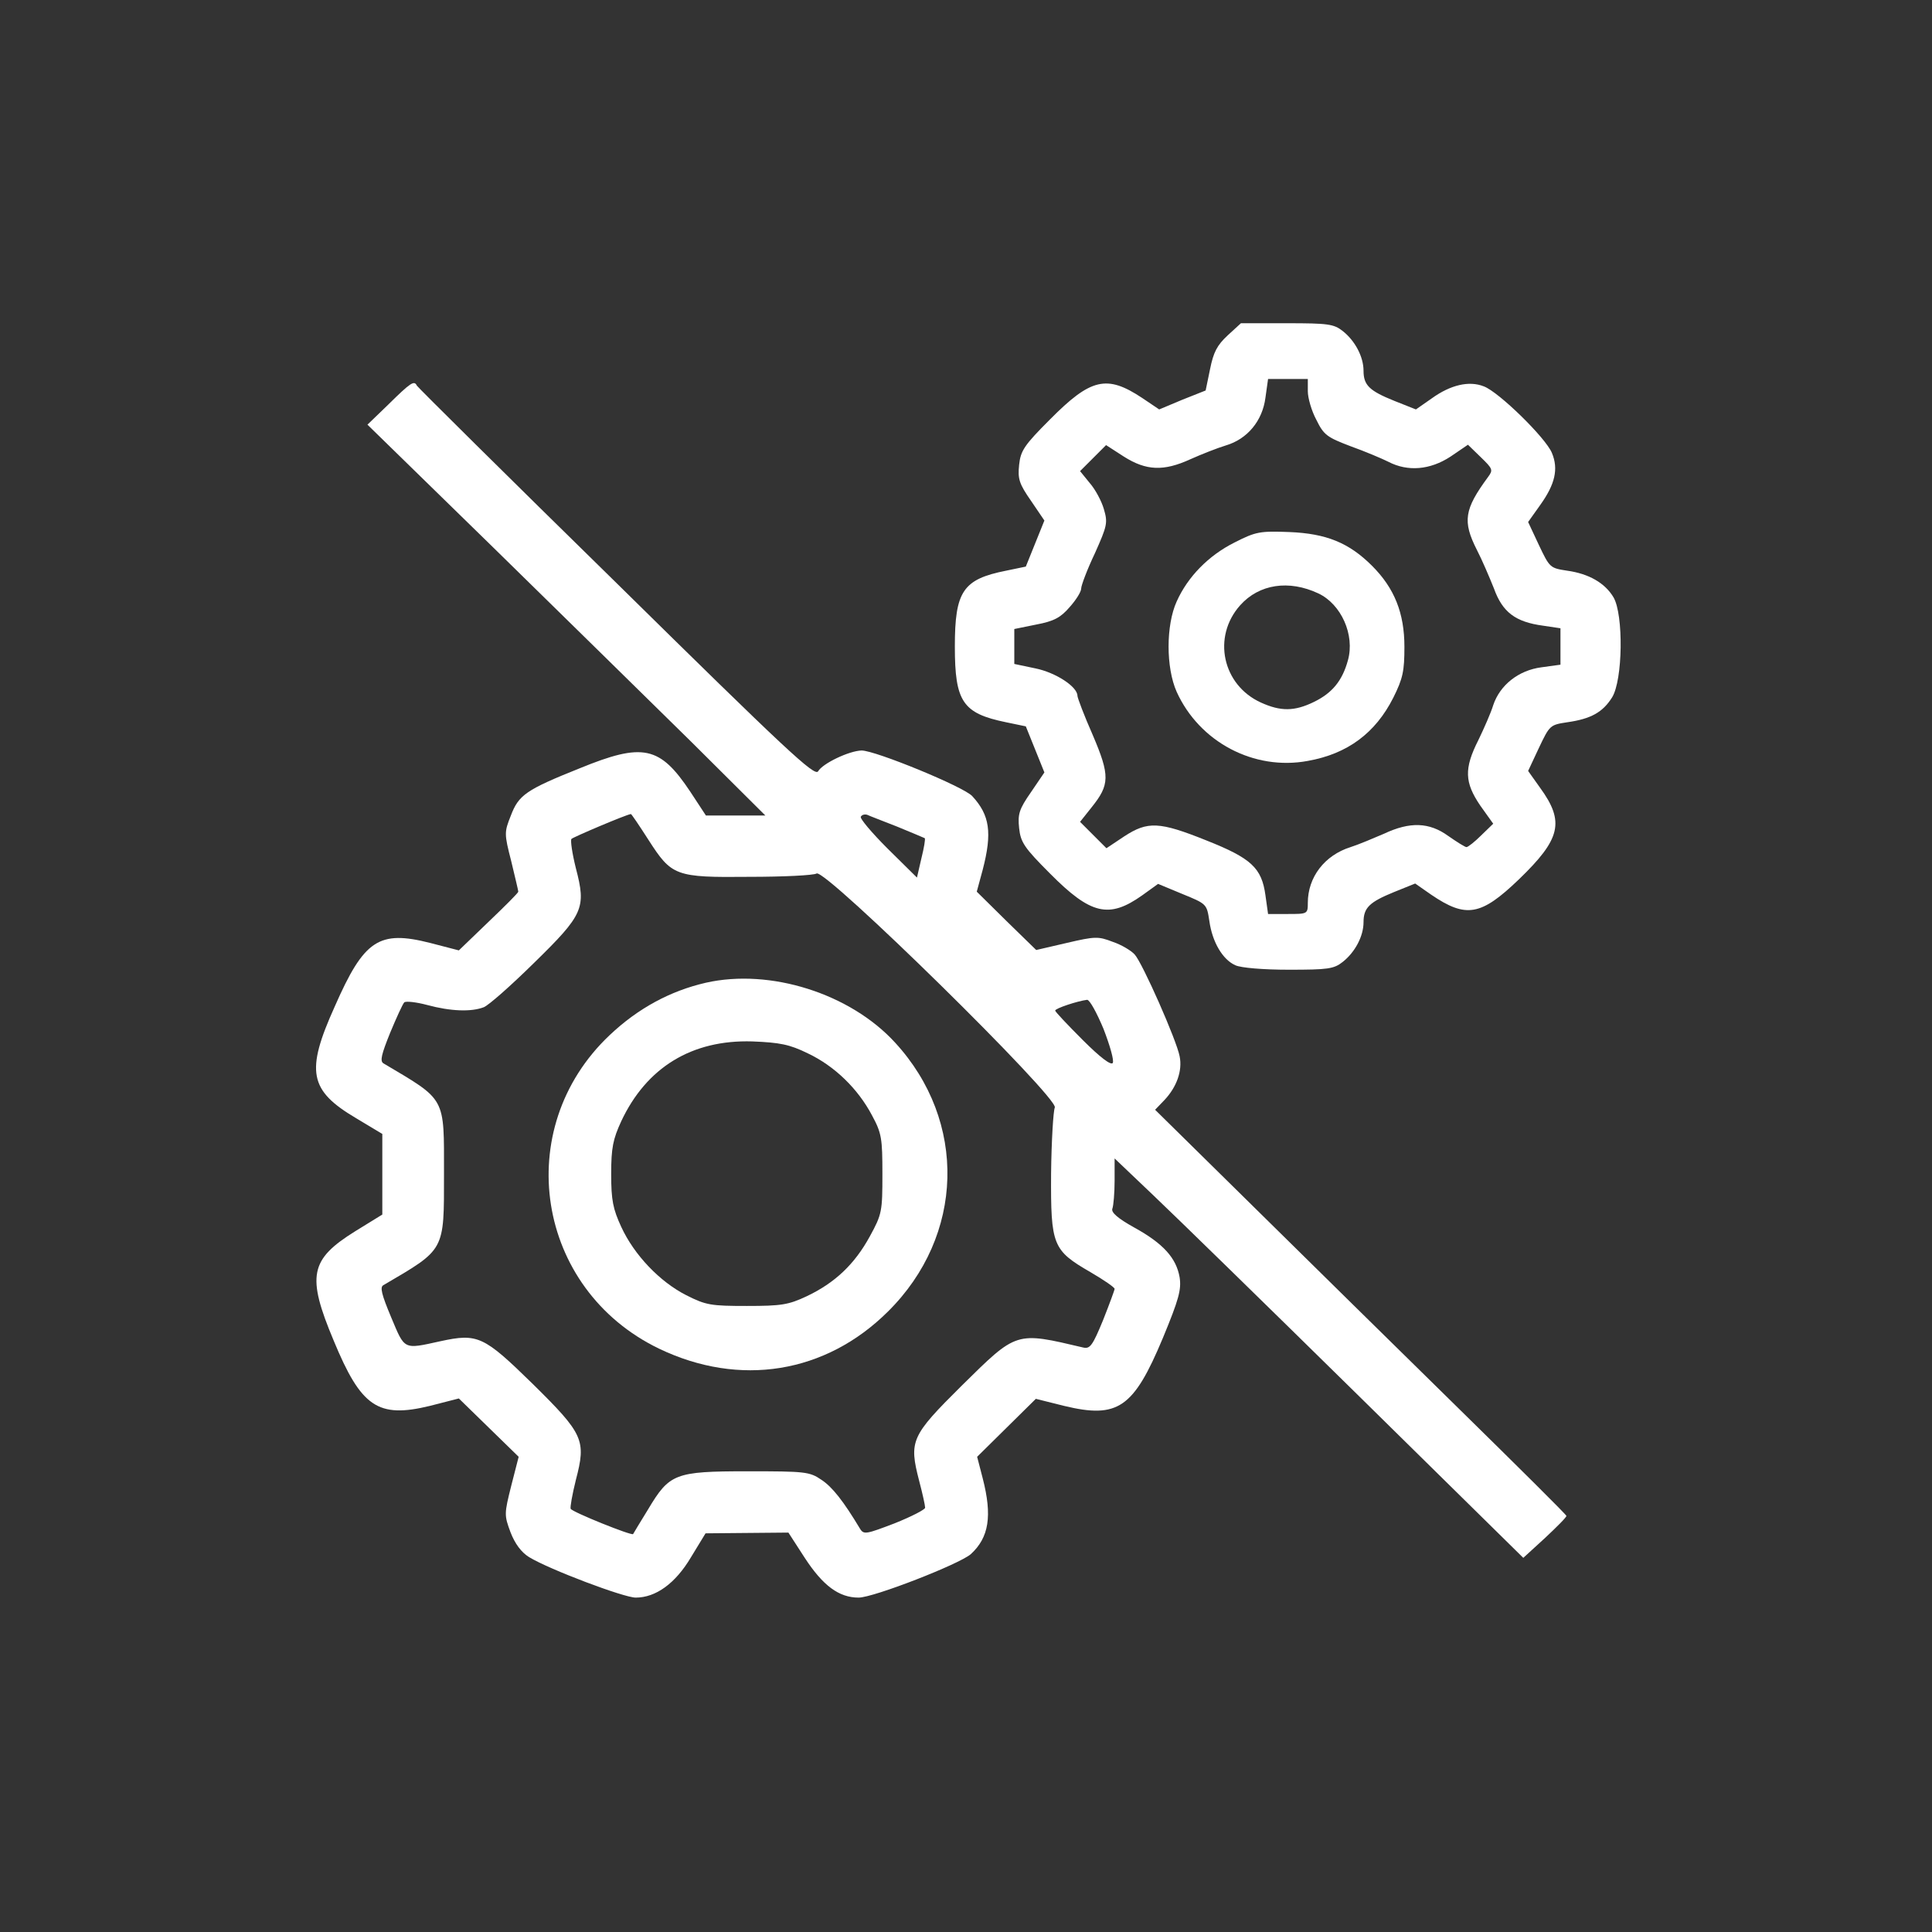 <svg version="1.0" xmlns="http://www.w3.org/2000/svg"
 width="520pt" height="520pt" viewBox="0 0 520 520"
 preserveAspectRatio="xMidYMid meet">

<rect x="0" y="0" width="520" height="520" fill="#333333" stroke="none"/>

<g transform="translate(0,520) scale(0.1,-0.1)"
fill="#ffffff" stroke="none">
<path d="M3304 4297 c-28 -26 -38 -45 -47 -90 l-12 -58 -63 -25 -62 -26 -46
31 c-95 63 -138 53 -248 -58 -69 -69 -79 -84 -83 -122 -4 -38 0 -51 32 -97
l36 -53 -25 -62 -25 -62 -53 -11 c-116 -23 -138 -55 -138 -204 0 -149 21 -180
138 -204 l53 -11 25 -62 25 -62 -36 -53 c-32 -46 -36 -59 -32 -97 4 -38 14
-53 83 -122 110 -111 159 -122 248 -59 l43 31 65 -27 c66 -27 66 -27 73 -73 8
-57 36 -104 70 -119 15 -7 75 -12 144 -12 105 0 121 2 145 21 33 26 56 69 56
107 0 39 16 54 82 81 l57 23 43 -30 c94 -64 134 -57 236 41 113 109 124 155
57 247 l-32 45 29 62 c29 61 30 62 76 69 64 9 96 27 121 67 29 47 31 222 4
269 -23 39 -67 64 -125 72 -46 7 -47 8 -76 69 l-29 62 32 45 c41 57 50 98 32
141 -17 41 -143 164 -183 179 -40 16 -90 4 -140 -32 l-43 -30 -58 23 c-67 27
-83 42 -83 81 0 38 -23 81 -56 107 -24 19 -40 21 -150 21 l-124 0 -36 -33z
m216 -150 c0 -18 10 -53 23 -77 20 -41 29 -47 92 -71 39 -14 84 -33 102 -42
52 -27 112 -22 167 14 l47 32 35 -34 c32 -31 33 -34 19 -53 -64 -87 -69 -119
-30 -196 14 -27 34 -74 46 -104 23 -64 58 -90 132 -100 l47 -7 0 -49 0 -49
-51 -7 c-62 -8 -112 -48 -130 -102 -6 -20 -25 -63 -40 -94 -39 -77 -37 -114 5
-176 l35 -49 -33 -32 c-17 -17 -35 -31 -39 -31 -4 0 -26 14 -49 30 -51 37
-103 39 -173 6 -28 -12 -68 -29 -90 -36 -70 -22 -115 -81 -115 -150 0 -30 -1
-30 -54 -30 l-53 0 -7 50 c-10 74 -38 100 -159 148 -127 51 -158 52 -221 11
l-48 -32 -35 35 -36 36 31 39 c49 61 50 85 3 195 -23 52 -41 100 -41 105 0 25
-59 63 -113 74 l-57 12 0 47 0 47 59 12 c48 9 66 19 90 47 17 19 31 41 31 50
0 8 16 51 37 95 33 74 35 82 24 119 -6 21 -23 53 -38 70 l-26 32 35 35 35 35
48 -31 c60 -38 107 -40 179 -7 29 13 72 30 95 37 58 17 99 66 107 129 l7 50
53 0 54 0 0 -33z"/>
<path d="M3323 3740 c-70 -35 -126 -92 -156 -159 -29 -64 -29 -178 0 -243 61
-135 208 -213 353 -186 107 19 182 75 230 170 26 52 30 72 30 137 0 91 -27
158 -87 218 -62 62 -123 87 -223 91 -79 3 -90 1 -147 -28z m225 -137 c62 -29
99 -112 80 -180 -15 -55 -42 -88 -91 -112 -53 -26 -90 -26 -143 -2 -104 47
-132 177 -56 262 51 57 131 69 210 32z"/>
<path d="M1047 4113 l-58 -56 338 -330 c186 -182 427 -419 536 -526 l197 -196
-80 0 -80 0 -42 64 c-82 123 -127 133 -298 63 -145 -58 -164 -72 -185 -127
-18 -45 -18 -49 1 -123 10 -42 19 -79 19 -82 0 -3 -36 -39 -80 -81 l-80 -77
-77 20 c-138 35 -178 9 -257 -171 -79 -175 -69 -226 58 -301 l70 -42 0 -108 0
-109 -73 -45 c-122 -76 -131 -120 -58 -294 74 -179 119 -210 259 -176 l78 20
81 -79 80 -78 -20 -78 c-19 -76 -19 -79 -2 -125 12 -31 29 -54 50 -67 54 -33
255 -109 287 -109 54 0 107 38 149 109 l39 64 112 1 111 1 44 -68 c49 -75 92
-107 145 -107 40 0 271 90 302 117 49 45 58 103 32 204 l-15 58 79 78 79 78
76 -19 c145 -35 187 -6 266 183 43 104 50 130 45 163 -9 52 -44 91 -122 134
-45 25 -63 41 -59 51 3 8 6 42 6 75 l0 60 104 -99 c57 -54 305 -296 550 -537
l446 -439 59 54 c32 30 58 56 57 59 0 3 -131 133 -291 290 -159 156 -408 401
-553 544 l-263 259 25 26 c33 35 49 79 41 118 -8 43 -100 251 -121 274 -9 10
-35 26 -59 34 -39 15 -47 15 -124 -3 l-82 -19 -80 78 -80 79 16 59 c26 100 19
147 -28 198 -22 25 -261 123 -298 123 -34 -1 -105 -35 -117 -56 -9 -15 -85 56
-543 507 -294 288 -535 527 -537 531 -7 15 -17 8 -75 -49z m698 -1173 c63 -98
72 -102 272 -100 91 0 173 4 181 9 24 13 654 -606 641 -630 -4 -9 -9 -89 -10
-178 -1 -193 4 -206 106 -265 36 -21 65 -41 65 -45 0 -3 -14 -41 -31 -84 -28
-68 -35 -78 -53 -74 -183 43 -178 45 -328 -103 -136 -135 -142 -148 -114 -256
9 -34 16 -66 16 -72 0 -5 -37 -24 -82 -42 -76 -29 -83 -31 -93 -15 -45 75 -75
113 -104 132 -32 22 -44 23 -199 23 -196 0 -210 -6 -268 -103 -21 -34 -39 -64
-40 -66 -4 -5 -163 59 -168 68 -2 3 4 38 14 78 28 107 21 123 -117 259 -131
128 -147 136 -248 114 -100 -22 -95 -24 -132 64 -26 62 -31 82 -21 87 167 98
163 90 163 299 0 210 7 197 -163 298 -10 6 -5 25 18 82 17 41 34 78 38 82 4 4
32 1 62 -7 63 -17 118 -19 152 -6 13 5 73 58 135 119 134 131 141 148 113 255
-10 40 -15 75 -12 79 5 5 146 65 160 67 1 1 22 -30 47 -69z m670 35 c39 -16
72 -30 74 -31 2 -2 -2 -26 -9 -54 l-12 -52 -79 78 c-43 43 -76 82 -72 86 3 5
10 7 17 5 6 -3 43 -17 81 -32z m555 -544 c17 -44 29 -85 25 -92 -5 -7 -34 15
-81 62 -41 41 -74 76 -74 79 0 6 61 26 86 29 7 0 26 -35 44 -78z"/>
<path d="M1900 2555 c-96 -22 -183 -69 -259 -141 -267 -252 -199 -684 133
-844 217 -104 448 -67 616 100 206 204 214 512 19 724 -121 132 -336 200 -509
161z m274 -190 c72 -34 135 -95 173 -167 26 -48 28 -62 28 -158 0 -100 -1
-108 -34 -168 -41 -75 -94 -125 -170 -161 -49 -23 -68 -26 -161 -26 -96 0
-110 2 -163 29 -71 36 -140 108 -175 184 -22 48 -27 71 -27 142 0 71 5 94 27
142 68 145 190 220 353 215 74 -3 100 -8 149 -32z"/>
</g>
</svg>

